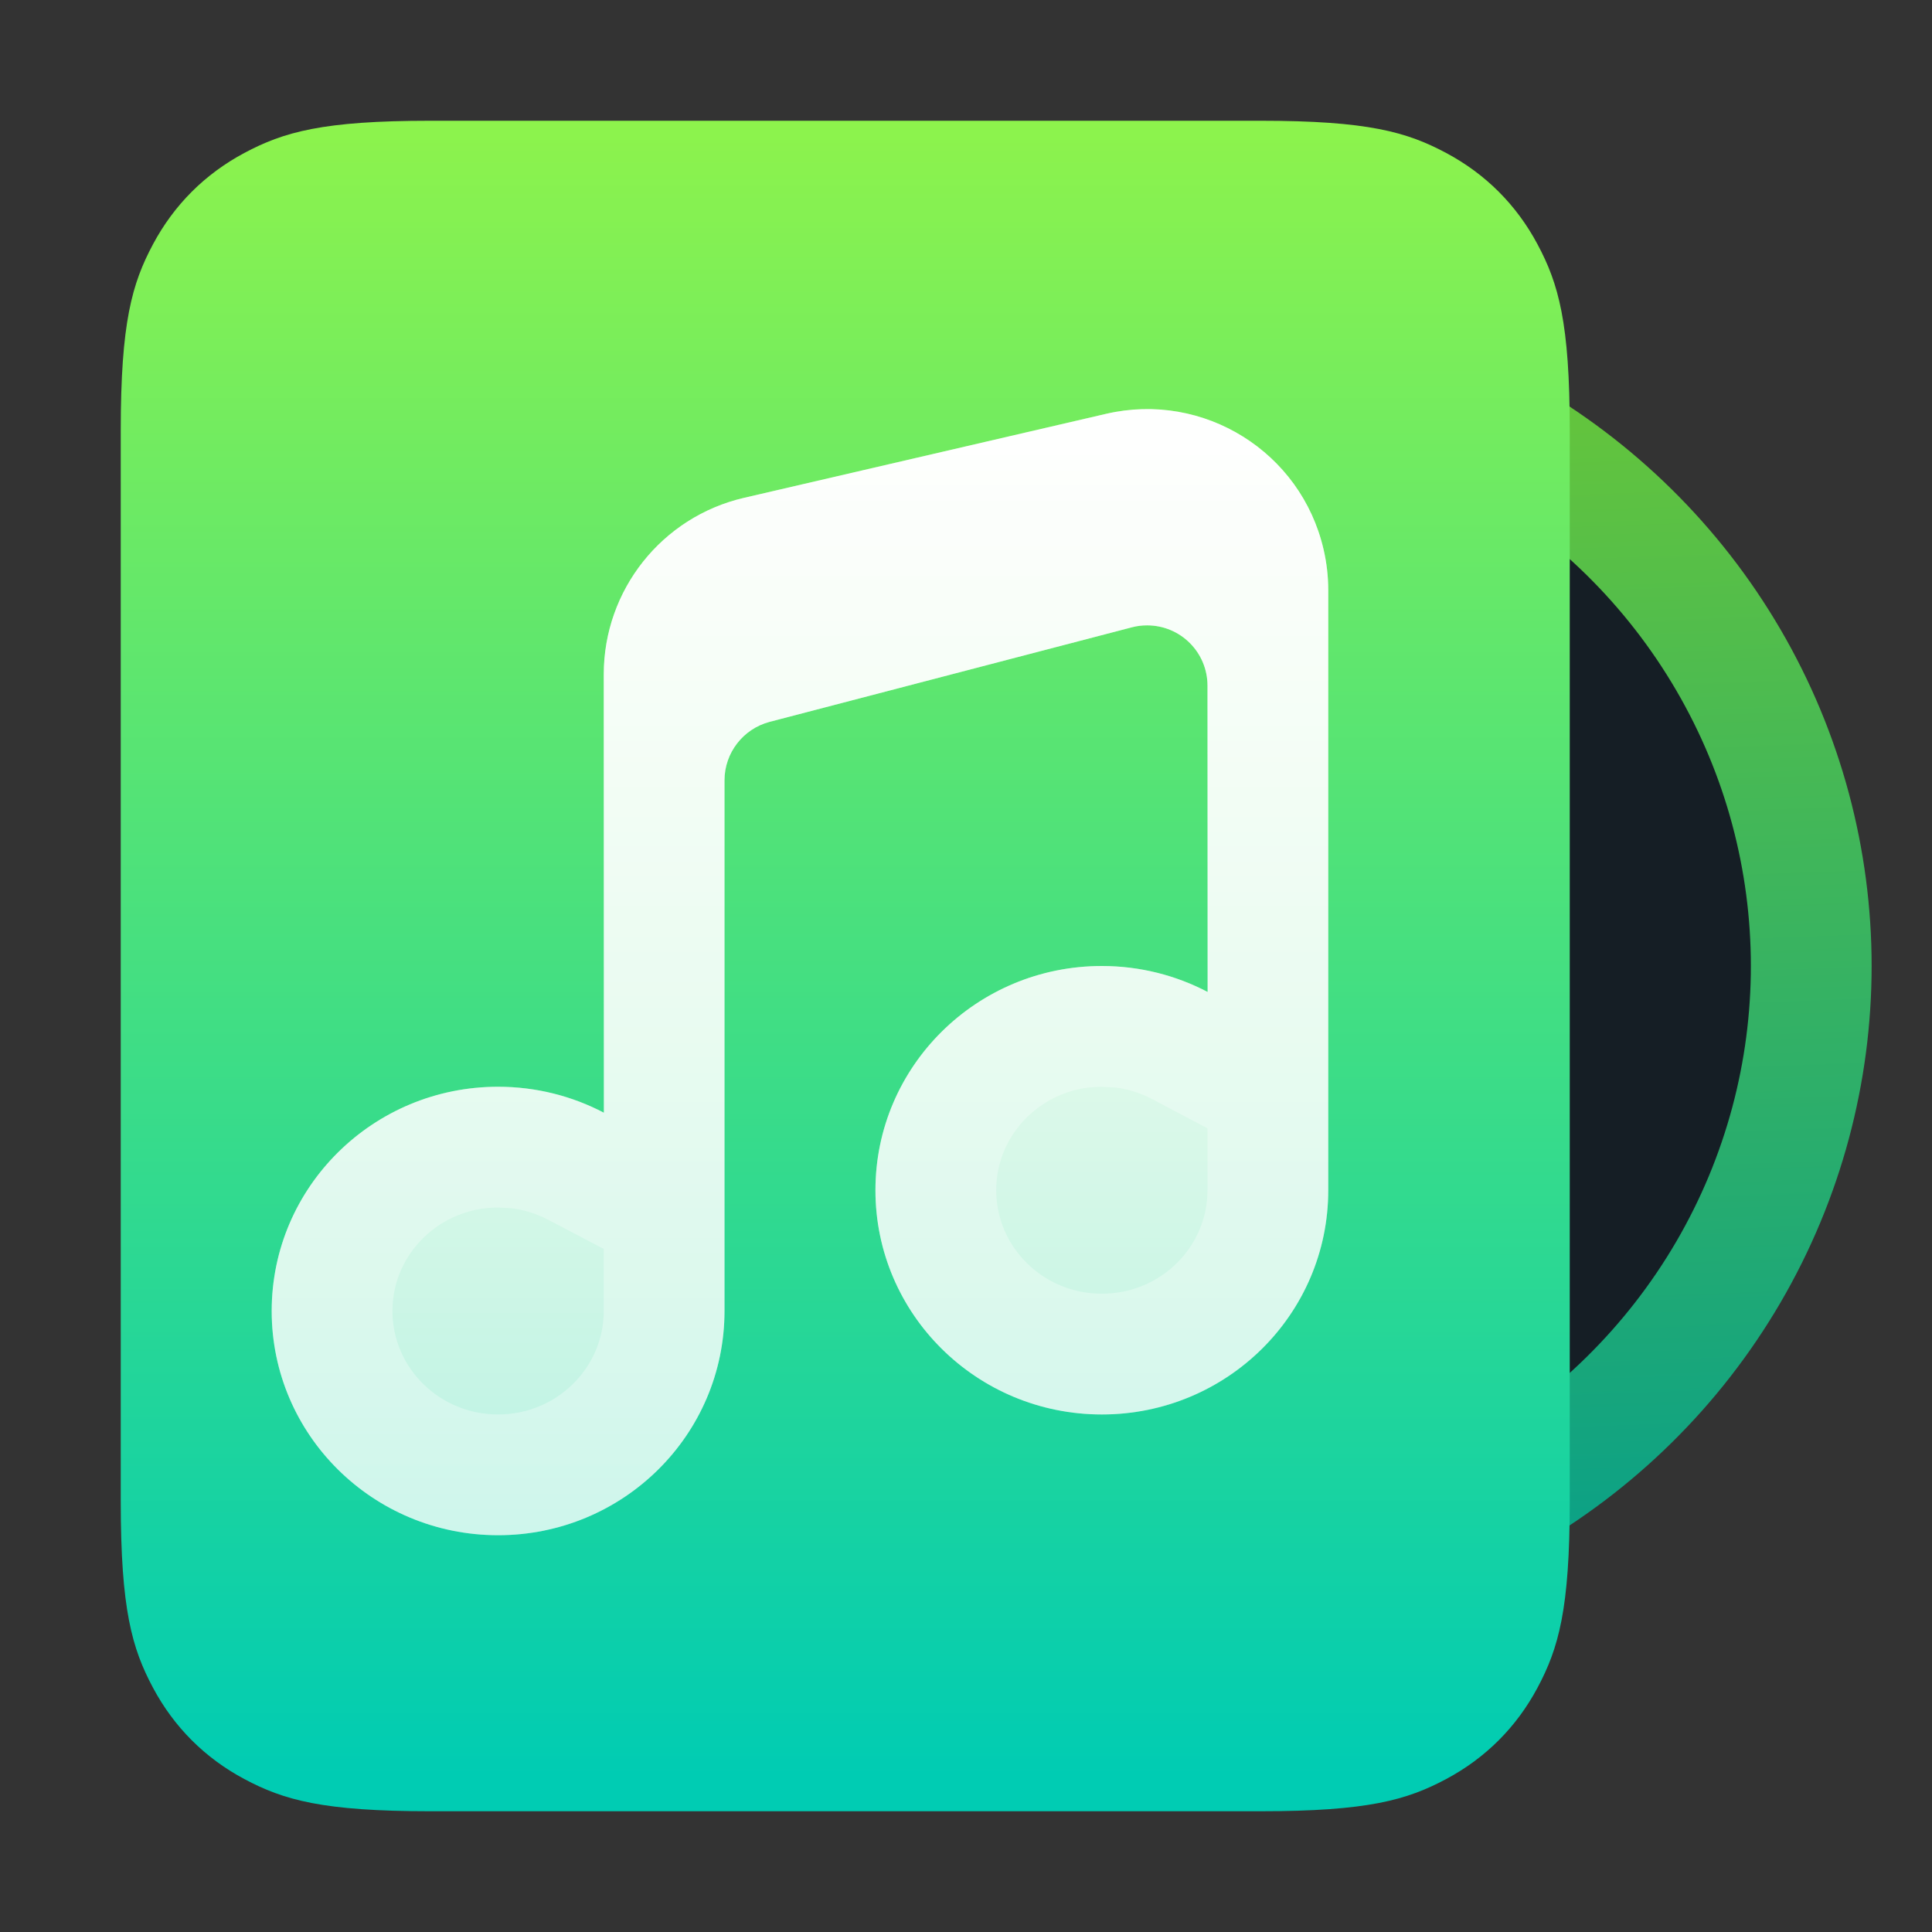 <?xml version="1.0" encoding="UTF-8"?>
<svg width="16px" height="16px" viewBox="0 0 16 16" version="1.1" xmlns="http://www.w3.org/2000/svg" xmlns:xlink="http://www.w3.org/1999/xlink">
    <rect x="0" y="0" width="16" height="16" fill="#333333" stroke="none"/>
    <title>apps/16/deepin-music</title>
    <defs>
        <linearGradient x1="97.106%" y1="38.451%" x2="0.948%" y2="41.845%" id="linearGradient-1">
            <stop stop-color="#0BA186" offset="0%"></stop>
            <stop stop-color="#68C639" offset="100%"></stop>
        </linearGradient>
        <linearGradient x1="50%" y1="0%" x2="50%" y2="98.031%" id="linearGradient-2">
            <stop stop-color="#8DF34C" offset="0%"></stop>
            <stop stop-color="#00CCB3" offset="100%"></stop>
        </linearGradient>
        <linearGradient x1="50%" y1="0%" x2="50%" y2="100%" id="linearGradient-3">
            <stop stop-color="#FFFFFF" offset="0%"></stop>
            <stop stop-color="#FFFFFF" stop-opacity="0.7" offset="100%"></stop>
        </linearGradient>
    </defs>
    <g id="apps/16/deepin-music" stroke="none" stroke-width="1" fill="none" fill-rule="evenodd">
        <g id="6-music" transform="translate(1, 1)">
            <ellipse id="circle13330" stroke="url(#linearGradient-1)" fill="#151E25" transform="translate(8.875, 7) rotate(-270) translate(-8.875, -7)" cx="8.875" cy="7" rx="5.071" ry="5.125"></ellipse>
            <path d="M2.564,-1.03584031e-16 L9.436,1.03584031e-16 C10.328,-6.01853049e-17 10.651,0.093 10.977,0.267 C11.303,0.441 11.559,0.697 11.733,1.023 C11.907,1.349 12,1.672 12,2.564 L12,11.436 C12,12.328 11.907,12.651 11.733,12.977 C11.559,13.303 11.303,13.559 10.977,13.733 C10.651,13.907 10.328,14 9.436,14 L2.564,14 C1.672,14 1.349,13.907 1.023,13.733 C0.697,13.559 0.441,13.303 0.267,12.977 C0.093,12.651 4.01235366e-17,12.328 -6.90560205e-17,11.436 L6.90560205e-17,2.564 C-4.01235366e-17,1.672 0.093,1.349 0.267,1.023 C0.441,0.697 0.697,0.441 1.023,0.267 C1.349,0.093 1.672,6.01853049e-17 2.564,-1.03584031e-16 Z" id="Rectangle" fill="url(#linearGradient-2)"></path>
            <path d="M9.961,3.549 C9.987,3.66 10,3.774 10,3.888 L10,8.857 C10,9.883 9.161,10.714 8.125,10.714 C7.089,10.714 6.25,9.883 6.25,8.857 C6.25,7.831 7.089,7 8.125,7 C8.441,7 8.74,7.078 9.001,7.215 L9,4.679 C9,4.402 8.776,4.179 8.5,4.179 C8.457,4.179 8.415,4.184 8.374,4.195 L5.374,4.978 C5.154,5.036 5,5.235 5,5.462 L5,9.857 C5,10.883 4.161,11.714 3.125,11.714 C2.089,11.714 1.25,10.883 1.25,9.857 C1.25,8.831 2.089,8 3.125,8 C3.441,8 3.74,8.078 4.001,8.215 L4,4.585 C4,3.887 4.481,3.281 5.161,3.123 L8.161,2.427 C8.968,2.24 9.774,2.742 9.961,3.549 Z" id="路径" fill="url(#linearGradient-3)"></path>
            <path d="M9.961,3.549 C9.987,3.66 10,3.774 10,3.888 L10,8.857 C10,9.883 9.161,10.714 8.125,10.714 C7.089,10.714 6.25,9.883 6.25,8.857 C6.25,7.831 7.089,7 8.125,7 C8.441,7 8.74,7.078 9.001,7.215 L9,4.679 C9,4.402 8.776,4.179 8.5,4.179 C8.457,4.179 8.415,4.184 8.374,4.195 L5.374,4.978 C5.154,5.036 5,5.235 5,5.462 L5,9.857 C5,10.883 4.161,11.714 3.125,11.714 C2.089,11.714 1.25,10.883 1.25,9.857 C1.25,8.831 2.089,8 3.125,8 C3.441,8 3.74,8.078 4.001,8.215 L4,4.585 C4,3.887 4.481,3.281 5.161,3.123 L8.161,2.427 C8.968,2.24 9.774,2.742 9.961,3.549 Z M3.125,9 C2.64,9 2.25,9.386 2.25,9.857 C2.25,10.328 2.64,10.714 3.125,10.714 C3.61,10.714 4,10.328 4,9.857 L4,9.343 L3.537,9.1 C3.443,9.051 3.341,9.019 3.234,9.006 L3.125,9 Z M8.125,8 C7.64,8 7.25,8.386 7.25,8.857 C7.25,9.328 7.64,9.714 8.125,9.714 C8.61,9.714 9,9.328 9,8.857 L9,8.344 L8.537,8.1 C8.443,8.051 8.341,8.019 8.234,8.006 L8.125,8 Z" id="Combined-Shape" fill-opacity="0.3" fill="#FFFFFF" fill-rule="nonzero"></path>
        </g>
        <g id="Guide/16" transform="translate(0.5, 0.5)"></g>
    </g>
</svg>